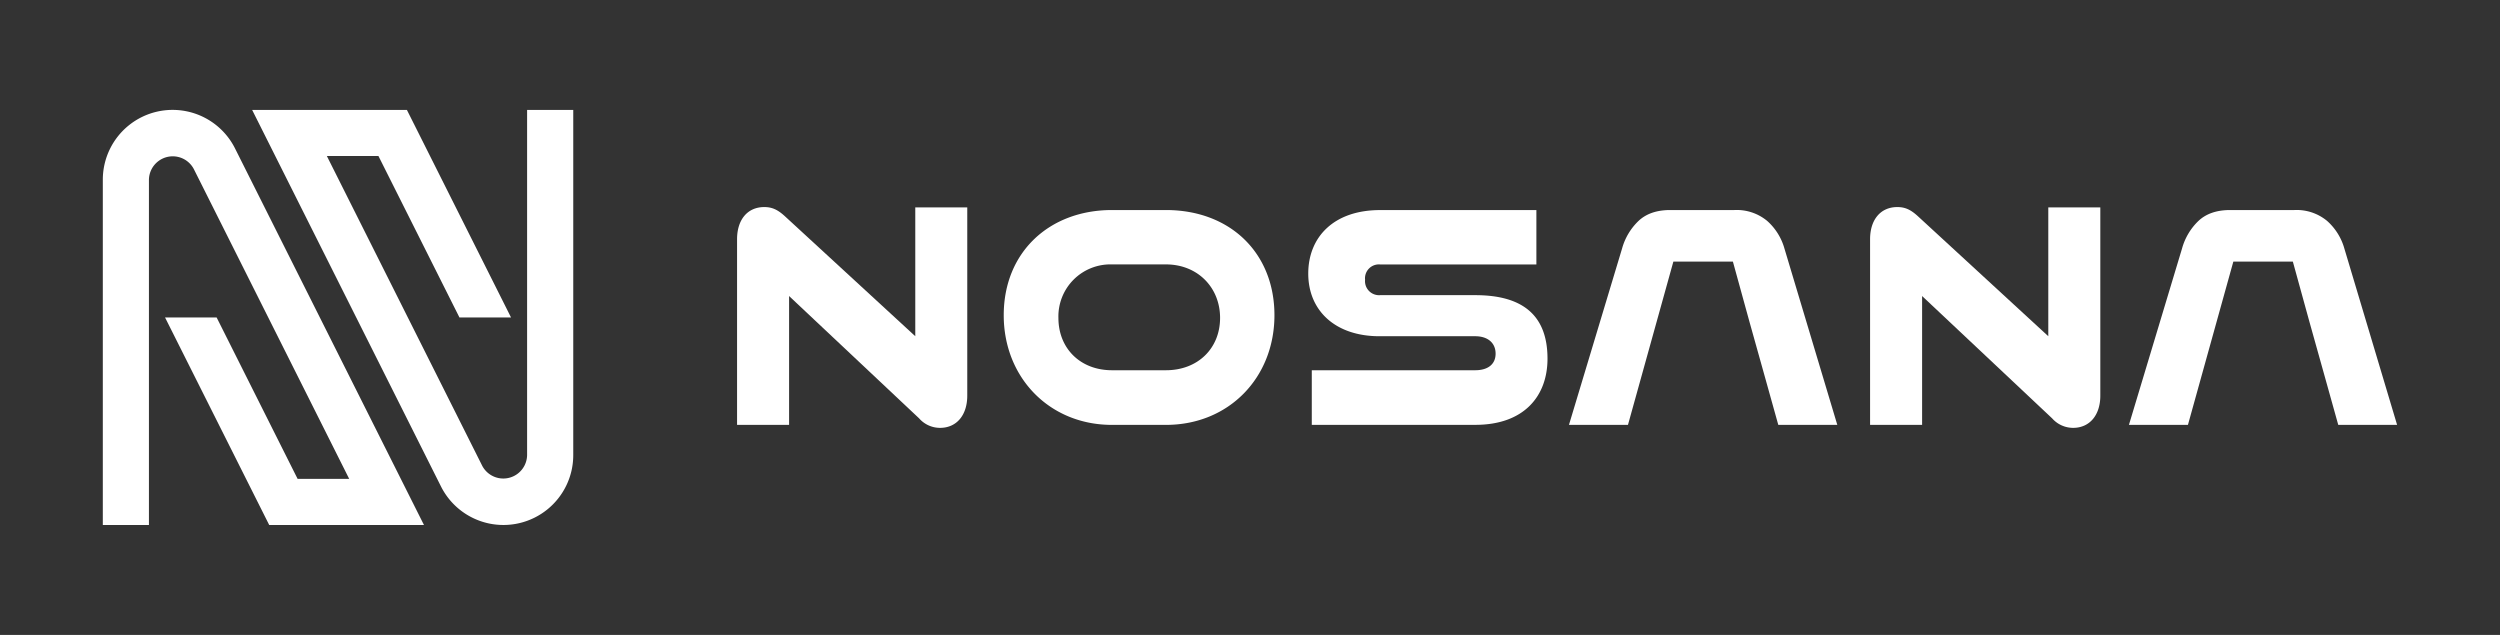 <svg xmlns="http://www.w3.org/2000/svg" viewBox="0 0 630 160"><rect x="0" y="0" width="630" height="160" fill="#333333" stroke="none"/><defs><style>.cls-1{fill:#fff;}</style></defs><g id="logasy"><path class="cls-1" d="M198.85,74.6v32.47H185.74V60.3c0-5,2.68-8.12,6.85-8.12,2,0,3.43.67,5.29,2.39l32.77,30.16V52.26h13.1V99.7c0,5-2.75,8.12-6.85,8.12a7,7,0,0,1-5.28-2.39Z"/><path class="cls-1" d="M280.2,107.07c-15.72,0-27.26-11.91-27.26-27.63,0-15.94,11.54-26.51,27.26-26.51h13.62c16.17,0,27.34,10.8,27.34,26.51s-11.47,27.63-27.34,27.63ZM293.82,93.3c8.05,0,13.64-5.52,13.64-13.19s-5.67-13.48-13.64-13.48H280.2a13.11,13.11,0,0,0-13.48,13.48c0,7.75,5.58,13.19,13.48,13.19Z"/><path class="cls-1" d="M330.57,107.07V93.3h41.18c3.2,0,5.14-1.5,5.14-4.18s-1.94-4.39-5.14-4.39H347.62c-11.09,0-17.94-6.41-17.94-15.79,0-9.16,6.4-16,18.09-16h39.4v13.7h-39.4A3.5,3.5,0,0,0,344,70.5a3.54,3.54,0,0,0,3.79,3.88h24c11.84,0,18.18,5,18.18,16,0,9.53-6,16.68-18.18,16.68Z"/><path class="cls-1" d="M408.77,62.6a15.24,15.24,0,0,1,4.13-6.92c1.94-1.83,4.6-2.75,8-2.75h16.16a12,12,0,0,1,8.28,2.75,14.6,14.6,0,0,1,4.33,6.92L463,107.07H448.13l-3.63-13-3.64-13-4.17-15.15h-15l-11.44,41.14H395.38Z"/><path class="cls-1" d="M549.88,62.6A15.24,15.24,0,0,1,554,55.68c1.94-1.83,4.6-2.75,8-2.75h16.16a12,12,0,0,1,8.28,2.75,14.6,14.6,0,0,1,4.33,6.92l13.3,44.47H589.24l-3.63-13-3.64-13L577.8,65.93h-15l-11.44,41.14H536.49Z"/><path class="cls-1" d="M484.37,74.6v32.47H471.26V60.3c0-5,2.69-8.12,6.86-8.12,2,0,3.42.67,5.28,2.39l32.77,30.16V52.26h13.11V99.7c0,5-2.76,8.12-6.85,8.12a7.06,7.06,0,0,1-5.29-2.39Z"/><path class="cls-1" d="M59.23,37.41A17.59,17.59,0,0,0,25.91,45.3v87H37.53v-87a6,6,0,0,1,11.32-2.68L88,120.68H75L54.59,80h-13l26.25,52.3h39Z"/><path class="cls-1" d="M132.83,27.7v87a6,6,0,0,1-11.31,2.68L82.37,39.32h13L115.78,80h13L102.54,27.7h-39l47.59,94.89a17.6,17.6,0,0,0,33.33-7.89v-87Z"/></g></svg>